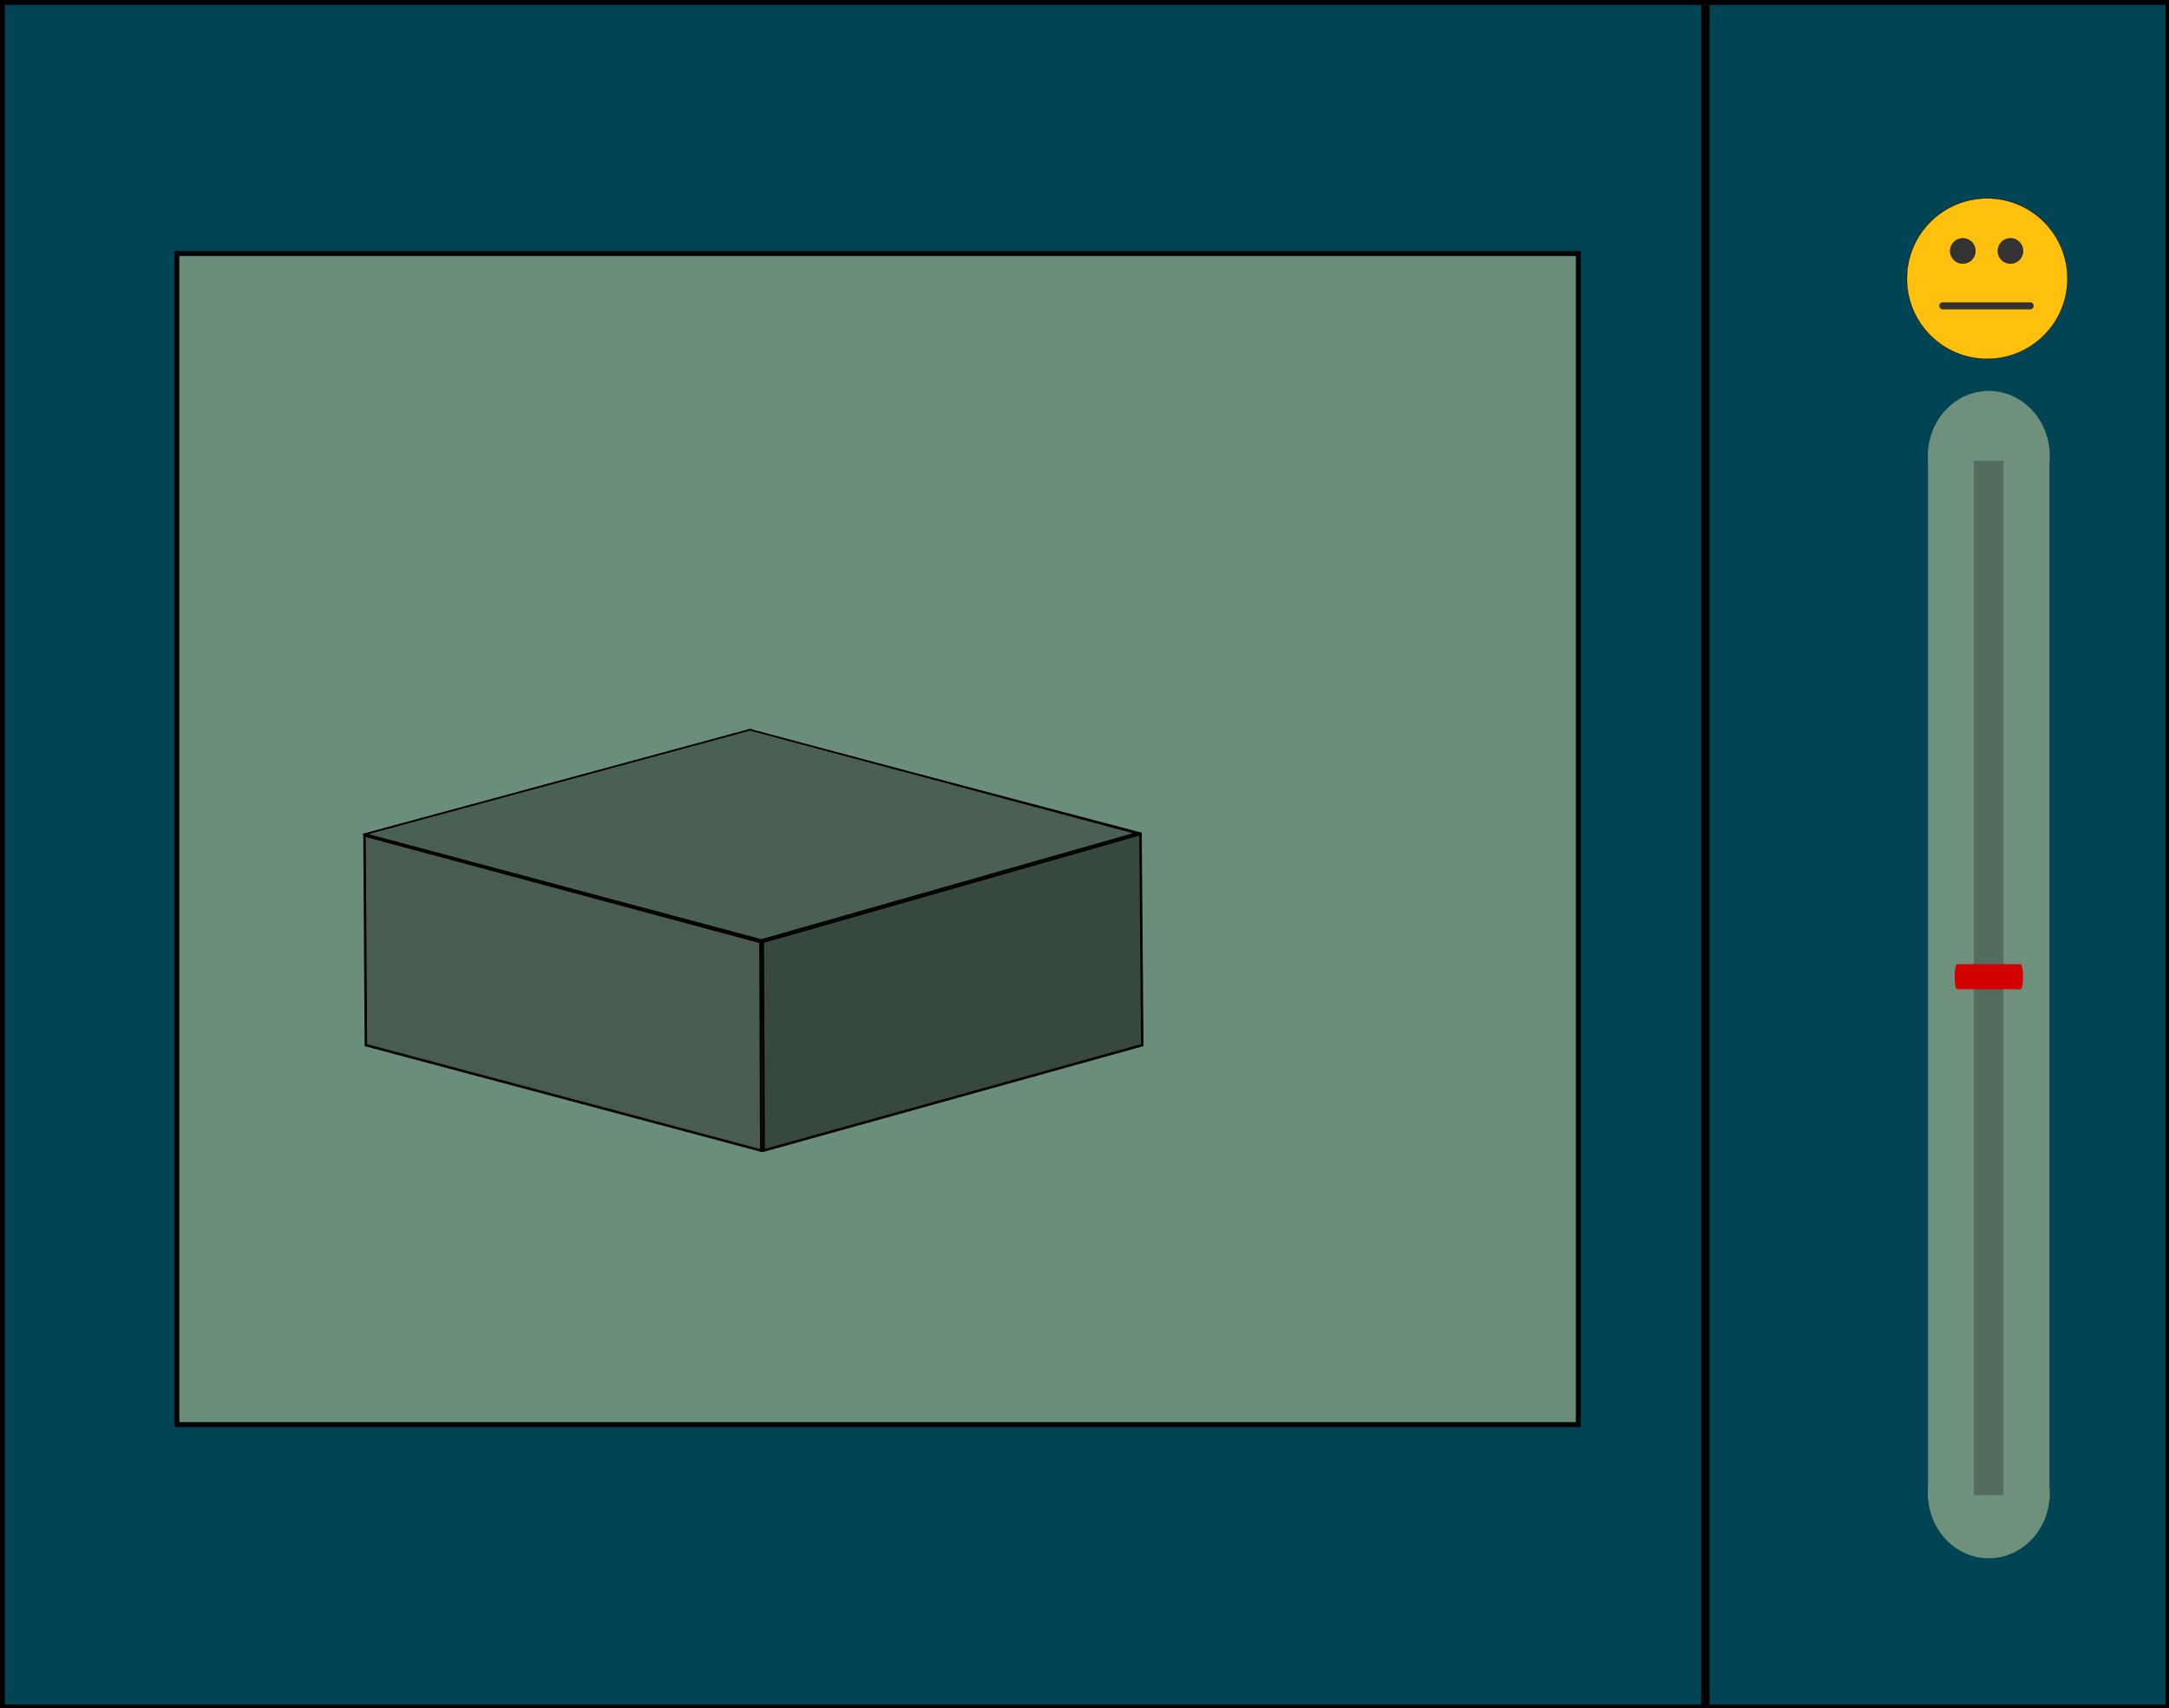 <?xml version="1.0" encoding="UTF-8" standalone="no"?>
<!-- Created with Inkscape (http://www.inkscape.org/) -->

<svg
   xmlns:dc="http://purl.org/dc/elements/1.1/"
   xmlns:cc="http://creativecommons.org/ns#"
   xmlns:rdf="http://www.w3.org/1999/02/22-rdf-syntax-ns#"
   xmlns:svg="http://www.w3.org/2000/svg"
   xmlns="http://www.w3.org/2000/svg"
   xmlns:sodipodi="http://sodipodi.sourceforge.net/DTD/sodipodi-0.dtd"
   xmlns:inkscape="http://www.inkscape.org/namespaces/inkscape"
   width="1300"
   height="1024"
   viewBox="0 0 1300 1024"
   id="svgInterface"
   version="1.1"
   inkscape:version="0.91 r13725"
   sodipodi:docname="newboxInterface.svg">
  <defs
     id="defs4">
    <inkscape:perspective
       sodipodi:type="inkscape:persp3d"
       inkscape:vp_x="-1760.3527 : -560.24333 : 1"
       inkscape:vp_y="3933.2252 : 901.60835 : 0"
       inkscape:vp_z="741.55911 : -2955.6623 : 1"
       inkscape:persp3d-origin="-1180.6673 : -1911.8272 : 1"
       id="perspective3436" />
  </defs>
  <sodipodi:namedview
     id="base"
     pagecolor="#ffffff"
     bordercolor="#666666"
     borderopacity="1.0"
     inkscape:pageopacity="0.0"
     inkscape:pageshadow="2"
     inkscape:zoom="0.70710681"
     inkscape:cx="1137.3323"
     inkscape:cy="511.56472"
     inkscape:document-units="px"
     inkscape:current-layer="layer1"
     showgrid="true"
     units="px"
     inkscape:window-width="1855"
     inkscape:window-height="1056"
     inkscape:window-x="65"
     inkscape:window-y="24"
     inkscape:window-maximized="1"
     showguides="false">
    <inkscape:grid
       type="xygrid"
       id="grid3412" />
  </sodipodi:namedview>
  <g
     inkscape:label="Layer 1"
     inkscape:groupmode="layer"
     id="layer1"
     transform="translate(0,-28.362)">
    <rect
       style="fill:#004455;fill-opacity:1;stroke:#000000;stroke-width:3;stroke-miterlimit:4;stroke-dasharray:none;stroke-opacity:1"
       id="rect3060"
       width="1298.07"
       height="1021.795"
       x="1.388"
       y="29.826" />
    <rect
       style="opacity:0.96;fill:#6f917c;fill-opacity:1;stroke:#000000;stroke-width:3;stroke-miterlimit:4;stroke-dasharray:none;stroke-opacity:1"
       id="rect4196"
       width="840"
       height="702"
       x="106"
       y="180.362" />
    <rect
       y="607.642"
       x="1168.865"
       height="18.696"
       width="45.534"
       id="rect4490"
       style="fill:#6f917c;fill-opacity:1;stroke:none" />
    <g
       id="unhappy"
       inkscape:label="#unhappy"
       transform="matrix(1.005,0,0,1.005,1140.676,96.793)"
       style="stroke:#000000;stroke-opacity:1">
      <circle
         transform="matrix(0.201,0,0,0.201,2.208,50.231)"
         id="circle3"
         r="236.967"
         cy="236.967"
         cx="236.967"
         style="fill:#ffc10e;stroke:#000000;stroke-opacity:1" />
      <g
         transform="matrix(0.201,0,0,0.201,2.208,50.231)"
         id="g5"
         style="stroke:#000000;stroke-opacity:1">
        <path
           id="path7"
           d="m 356.671,354.1 c -66.23,-67.618 -174.251,-67.337 -240.096,0.703 -8.389,8.666 4.827,21.908 13.227,13.227 58.87,-60.834 154.379,-61.204 213.641,-0.703 8.453,8.633 21.673,-4.606 13.228,-13.227 l 0,0 z"
           style="fill:#333333;stroke:#000000;stroke-opacity:1"
           inkscape:connector-curvature="0" />
        <circle
           id="circle9"
           r="37.216"
           cy="155.232"
           cx="164.938"
           style="fill:#333333;stroke:#000000;stroke-opacity:1" />
        <circle
           id="circle11"
           r="37.216"
           cy="155.232"
           cx="305.667"
           style="fill:#333333;stroke:#000000;stroke-opacity:1" />
      </g>
      <path
         id="path13"
         d="m 71.355,88.235 c 0,0 -5.545,6.825 -5.545,13.867 0,3.063 2.48,5.545 5.544,5.546 3.066,-9.3e-4 5.548,-2.483 5.548,-5.547 0,-3.41 -5.547,-13.866 -5.547,-13.866 z"
         style="fill:#a2d4de;stroke:#000000;stroke-opacity:1"
         inkscape:connector-curvature="0" />
    </g>
    <g
       id="happy"
       transform="matrix(0.457,0,0,0.457,1064.783,251.319)"
       style="stroke:#000000;stroke-opacity:1">
      <circle
         transform="matrix(0.443,0,0,0.443,171,-227.569)"
         id="circle3025"
         r="236.966"
         cy="236.966"
         cx="236.966"
         style="fill:#ffc10e;stroke:#000000;stroke-opacity:1" />
      <path
         id="path3027"
         d="m 207.053,-122.531 c 0,38.055 30.852,68.907 68.907,68.907 38.057,0 68.91,-30.852 68.91,-68.907 l -137.816,0 z"
         style="fill:#333333;stroke:#000000;stroke-opacity:1"
         inkscape:connector-curvature="0" />
      <path
         id="path3029"
         d="m 237.644,-95.255 c 0,21.161 17.156,38.315 38.315,38.315 21.162,0 38.317,-17.156 38.317,-38.315 l -76.632,0 z"
         style="fill:#ca2027;stroke:#000000;stroke-opacity:1"
         inkscape:connector-curvature="0" />
      <g
         transform="matrix(0.443,0,0,0.443,171,-227.569)"
         id="g3031"
         style="stroke:#000000;stroke-opacity:1">
        <circle
           id="circle3033"
           r="37.216"
           cy="155.231"
           cx="164.937"
           style="fill:#333333;stroke:#000000;stroke-opacity:1" />
        <circle
           id="circle3035"
           r="37.216"
           cy="155.231"
           cx="305.664"
           style="fill:#333333;stroke:#000000;stroke-opacity:1" />
      </g>
    </g>
    <g
       id="smiling"
       inkscape:label="#smiling"
       transform="translate(998.851,324.857)"
       style="stroke:#000000;stroke-opacity:1">
      <g
         id="g3898"
         style="stroke:#000000;stroke-opacity:1">
        <circle
           style="fill:#ffc10e;stroke:#000000;stroke-opacity:1"
           cx="236.967"
           cy="236.967"
           r="236.967"
           id="circle3074"
           transform="matrix(0.203,0,0,0.203,144,-177.639)" />
      </g>
      <g
         transform="matrix(0.203,0,0,0.203,144,-177.639)"
         id="g3076"
         style="stroke:#000000;stroke-opacity:1">
        <circle
           id="circle3078"
           r="37.216"
           cy="155.232"
           cx="164.938"
           style="fill:#333333;stroke:#000000;stroke-opacity:1" />
        <circle
           id="circle3080"
           r="37.216"
           cy="155.232"
           cx="305.667"
           style="fill:#333333;stroke:#000000;stroke-opacity:1" />
        <path
           id="path3082"
           d="m 343.257,316.862 c -59.281,60.329 -154.663,59.854 -213.45,-0.898 -8.4,-8.685 -21.616,4.561 -13.227,13.227 65.769,67.97 173.645,68.34 239.905,0.898 8.459,-8.61 -4.764,-21.844 -13.228,-13.227 l 0,0 z"
           style="fill:#333333;stroke:#000000;stroke-opacity:1"
           inkscape:connector-curvature="0" />
      </g>
    </g>
    <g
       id="sad"
       inkscape:label="#sad"
       transform="matrix(0.817,0,0,0.817,982.771,179.275)"
       style="stroke:#000000;stroke-opacity:1">
      <circle
         transform="matrix(0.248,0,0,0.248,196,-39.073)"
         id="circle3168"
         r="236.967"
         cy="236.967"
         cx="236.967"
         style="fill:#ffc10e;stroke:#000000;stroke-opacity:1" />
      <g
         transform="matrix(0.248,0,0,0.248,196,-39.073)"
         id="g3170"
         style="stroke:#000000;stroke-opacity:1">
        <path
           id="path3172"
           d="m 356.671,354.1 c -66.226,-67.618 -174.255,-67.337 -240.096,0.703 -8.389,8.666 4.827,21.912 13.227,13.227 58.87,-60.83 154.386,-61.204 213.641,-0.703 8.453,8.633 21.673,-4.606 13.228,-13.227 l 0,0 z"
           style="fill:#333333;stroke:#000000;stroke-opacity:1"
           inkscape:connector-curvature="0" />
        <circle
           id="circle3174"
           r="37.216"
           cy="155.232"
           cx="164.938"
           style="fill:#333333;stroke:#000000;stroke-opacity:1" />
        <circle
           id="circle3176"
           r="37.216"
           cy="155.232"
           cx="305.667"
           style="fill:#333333;stroke:#000000;stroke-opacity:1" />
      </g>
    </g>
    <g
       id="confused"
       transform="translate(303.308,230.54)"
       style="stroke:#000000;stroke-opacity:1">
      <circle
         transform="matrix(0.203,0,0,0.203,839.612,-83.249)"
         id="circle3121"
         r="236.966"
         cy="236.966"
         cx="236.966"
         style="fill:#ffc10e;stroke:#000000;stroke-opacity:1" />
      <g
         transform="matrix(0.203,0,0,0.203,839.612,-83.249)"
         id="g3123"
         style="stroke:#000000;stroke-opacity:1">
        <circle
           id="circle3125"
           r="37.216"
           cy="155.231"
           cx="164.937"
           style="fill:#333333;stroke:#000000;stroke-opacity:1" />
        <circle
           id="circle3127"
           r="37.216"
           cy="155.231"
           cx="305.664"
           style="fill:#333333;stroke:#000000;stroke-opacity:1" />
        <path
           id="path3129"
           d="m 105.278,326.581 c 86.386,0 172.776,0 259.162,0 12.067,0 12.067,-18.709 0,-18.709 -86.386,0 -172.776,0 -259.162,0 -12.067,0 -12.067,18.709 0,18.709 l 0,0 z"
           style="fill:#333333;stroke:#000000;stroke-opacity:1"
           inkscape:connector-curvature="0" />
      </g>
    </g>
    <g
       transform="translate(2,2)"
       id="g4649"
       style="fill:#6f917c;fill-opacity:1;stroke:none;stroke-opacity:1">
      <rect
         y="297.802"
         x="1153.574"
         height="627.294"
         width="72.748"
         id="rect3060-3"
         style="fill:#6f917c;fill-opacity:1;stroke:none;stroke-opacity:1" />
      <ellipse
         ry="28.316"
         rx="17.5"
         cy="122.316"
         cx="357.5"
         transform="matrix(2.087,0,0,1.376,443.894,131.369)"
         id="path4543-5"
         style="fill:#6f917c;fill-opacity:1;stroke:none;stroke-opacity:1" />
      <ellipse
         ry="28.316"
         rx="17.5"
         cy="122.316"
         cx="357.5"
         style="fill:#6f917c;fill-opacity:1;stroke:none;stroke-opacity:1"
         id="path4647"
         transform="matrix(2.087,0,0,1.376,443.894,753.213)" />
    </g>
    <rect
       y="304.585"
       x="1183.095"
       height="620"
       width="17.707"
       id="rect3810"
       style="fill:#536c5d;fill-opacity:1;stroke:none" />
    <g
       id="reward"
       transform="translate(2,-16)">
      <rect
         transform="translate(0,28.362)"
         y="594"
         x="1171"
         height="15"
         width="38"
         id="rect3085"
         style="fill:#d40000;fill-opacity:1;stroke:none" />
      <ellipse
         ry="7.5"
         rx="1.5"
         cy="601.5"
         cx="1168.5"
         transform="translate(2.492,28.362)"
         id="path3099"
         style="fill:#d40000;fill-opacity:1;stroke:none" />
      <ellipse
         ry="7.5"
         rx="1.5"
         cy="601.5"
         cx="1168.5"
         id="path3099-3"
         style="fill:#d40000;fill-opacity:1;stroke:none"
         transform="translate(40.508,28.361)" />
    </g>
    <path
       sodipodi:type="star"
       style="fill:#37483e;fill-opacity:1;stroke:none;stroke-width:18.702;stroke-miterlimit:4;stroke-dasharray:none;stroke-opacity:1"
       id="path4285"
       sodipodi:sides="6"
       sodipodi:cx="379.99724"
       sodipodi:cy="2527.3611"
       sodipodi:r1="322.4903"
       sodipodi:r2="3.2249031"
       sodipodi:arg1="0.51914611"
       sodipodi:arg2="1.0427449"
       inkscape:flatsided="true"
       inkscape:rounded="0"
       inkscape:randomized="0"
       d="m 659.997,2687.361 -278.564,162.487 -280,-160 -1.436,-322.487 278.564,-162.487 280,160 z" />
    <path
       style="fill:none;fill-rule:evenodd;stroke:#000000;stroke-width:1px;stroke-linecap:butt;stroke-linejoin:miter;stroke-opacity:1"
       d="m 100,2367.362 560,320"
       id="path4287"
       inkscape:connector-curvature="0" />
    <path
       style="fill:none;fill-rule:evenodd;stroke:#000000;stroke-width:1px;stroke-linecap:butt;stroke-linejoin:miter;stroke-opacity:1"
       d="M 101.47,2689.668 658.25,2364.612"
       id="path4289"
       inkscape:connector-curvature="0" />
    <path
       style="fill:none;fill-rule:evenodd;stroke:#000000;stroke-width:1px;stroke-linecap:butt;stroke-linejoin:miter;stroke-opacity:1"
       d="m 378.75,2205.112 3.088,644.715"
       id="path4291"
       inkscape:connector-curvature="0" />
    <path
       inkscape:connector-curvature="0"
       id="path5935-0"
       d="m 1022.13,1052.658 0,-1021.293"
       style="fill:none;stroke:#000000;stroke-width:5.037;stroke-linecap:butt;stroke-linejoin:miter;stroke-miterlimit:4;stroke-dasharray:none;stroke-opacity:1" />
    <path
       style="fill:#620000;fill-opacity:1;stroke:#000000;stroke-width:1.334;stroke-miterlimit:4;stroke-dasharray:none;stroke-opacity:1"
       d="m 220.263,528.167 229.452,-62.057 1.251,80.325 0.572,44.937 z"
       id="rect4293"
       inkscape:connector-curvature="0"
       sodipodi:nodetypes="ccccc" />
    <path
       sodipodi:nodetypes="ccccc"
       inkscape:connector-curvature="0"
       id="path4296"
       d="m 681.658,527.513 -230.916,65.922 -0.676,-83.186 -0.655,-43.935 z"
       style="fill:#4b0000;fill-opacity:1;stroke:#000000;stroke-width:1.334;stroke-miterlimit:4;stroke-dasharray:none;stroke-opacity:1" />
    <path
       style="fill:#485d50;fill-opacity:1;stroke:#000000;stroke-width:1.5;stroke-miterlimit:4;stroke-dasharray:none;stroke-opacity:1"
       d="m 218.473,529.135 237.319,63.934 0.479,125.04 -236.965,-63.226 z"
       id="rect4298"
       inkscape:connector-curvature="0"
       sodipodi:nodetypes="ccccc" />
    <path
       sodipodi:nodetypes="ccccc"
       inkscape:connector-curvature="0"
       id="path4301"
       d="m 457.688,718.067 226.92,-63.184 -1.042,-126.582 -226.423,64.662 z"
       style="fill:#37483f;fill-opacity:1;stroke:#000000;stroke-width:1.5;stroke-miterlimit:4;stroke-dasharray:none;stroke-opacity:1" />
    <path
       style="fill:#710000;fill-opacity:1;stroke:#000000;stroke-width:1.412;stroke-miterlimit:4;stroke-dasharray:none;stroke-opacity:1"
       d="M 650.798,324.897 887.035,365.886 683.952,527.706 448.494,466.138 Z"
       id="box_opened"
       visibility="hidden"
       inkscape:connector-curvature="0"
       sodipodi:nodetypes="ccccc" />
    <path
       sodipodi:nodetypes="ccccc"
       inkscape:connector-curvature="0"
       id="box_closed"
       visibility="visible"
       d="M 449.518,465.816 680.962,527.823 456.257,591.884 218.909,528.384 Z"
       style="fill:#4a6052;fill-opacity:1;stroke:#000000;stroke-width:1.026;stroke-miterlimit:4;stroke-dasharray:none;stroke-opacity:1" />
  </g>
</svg>
